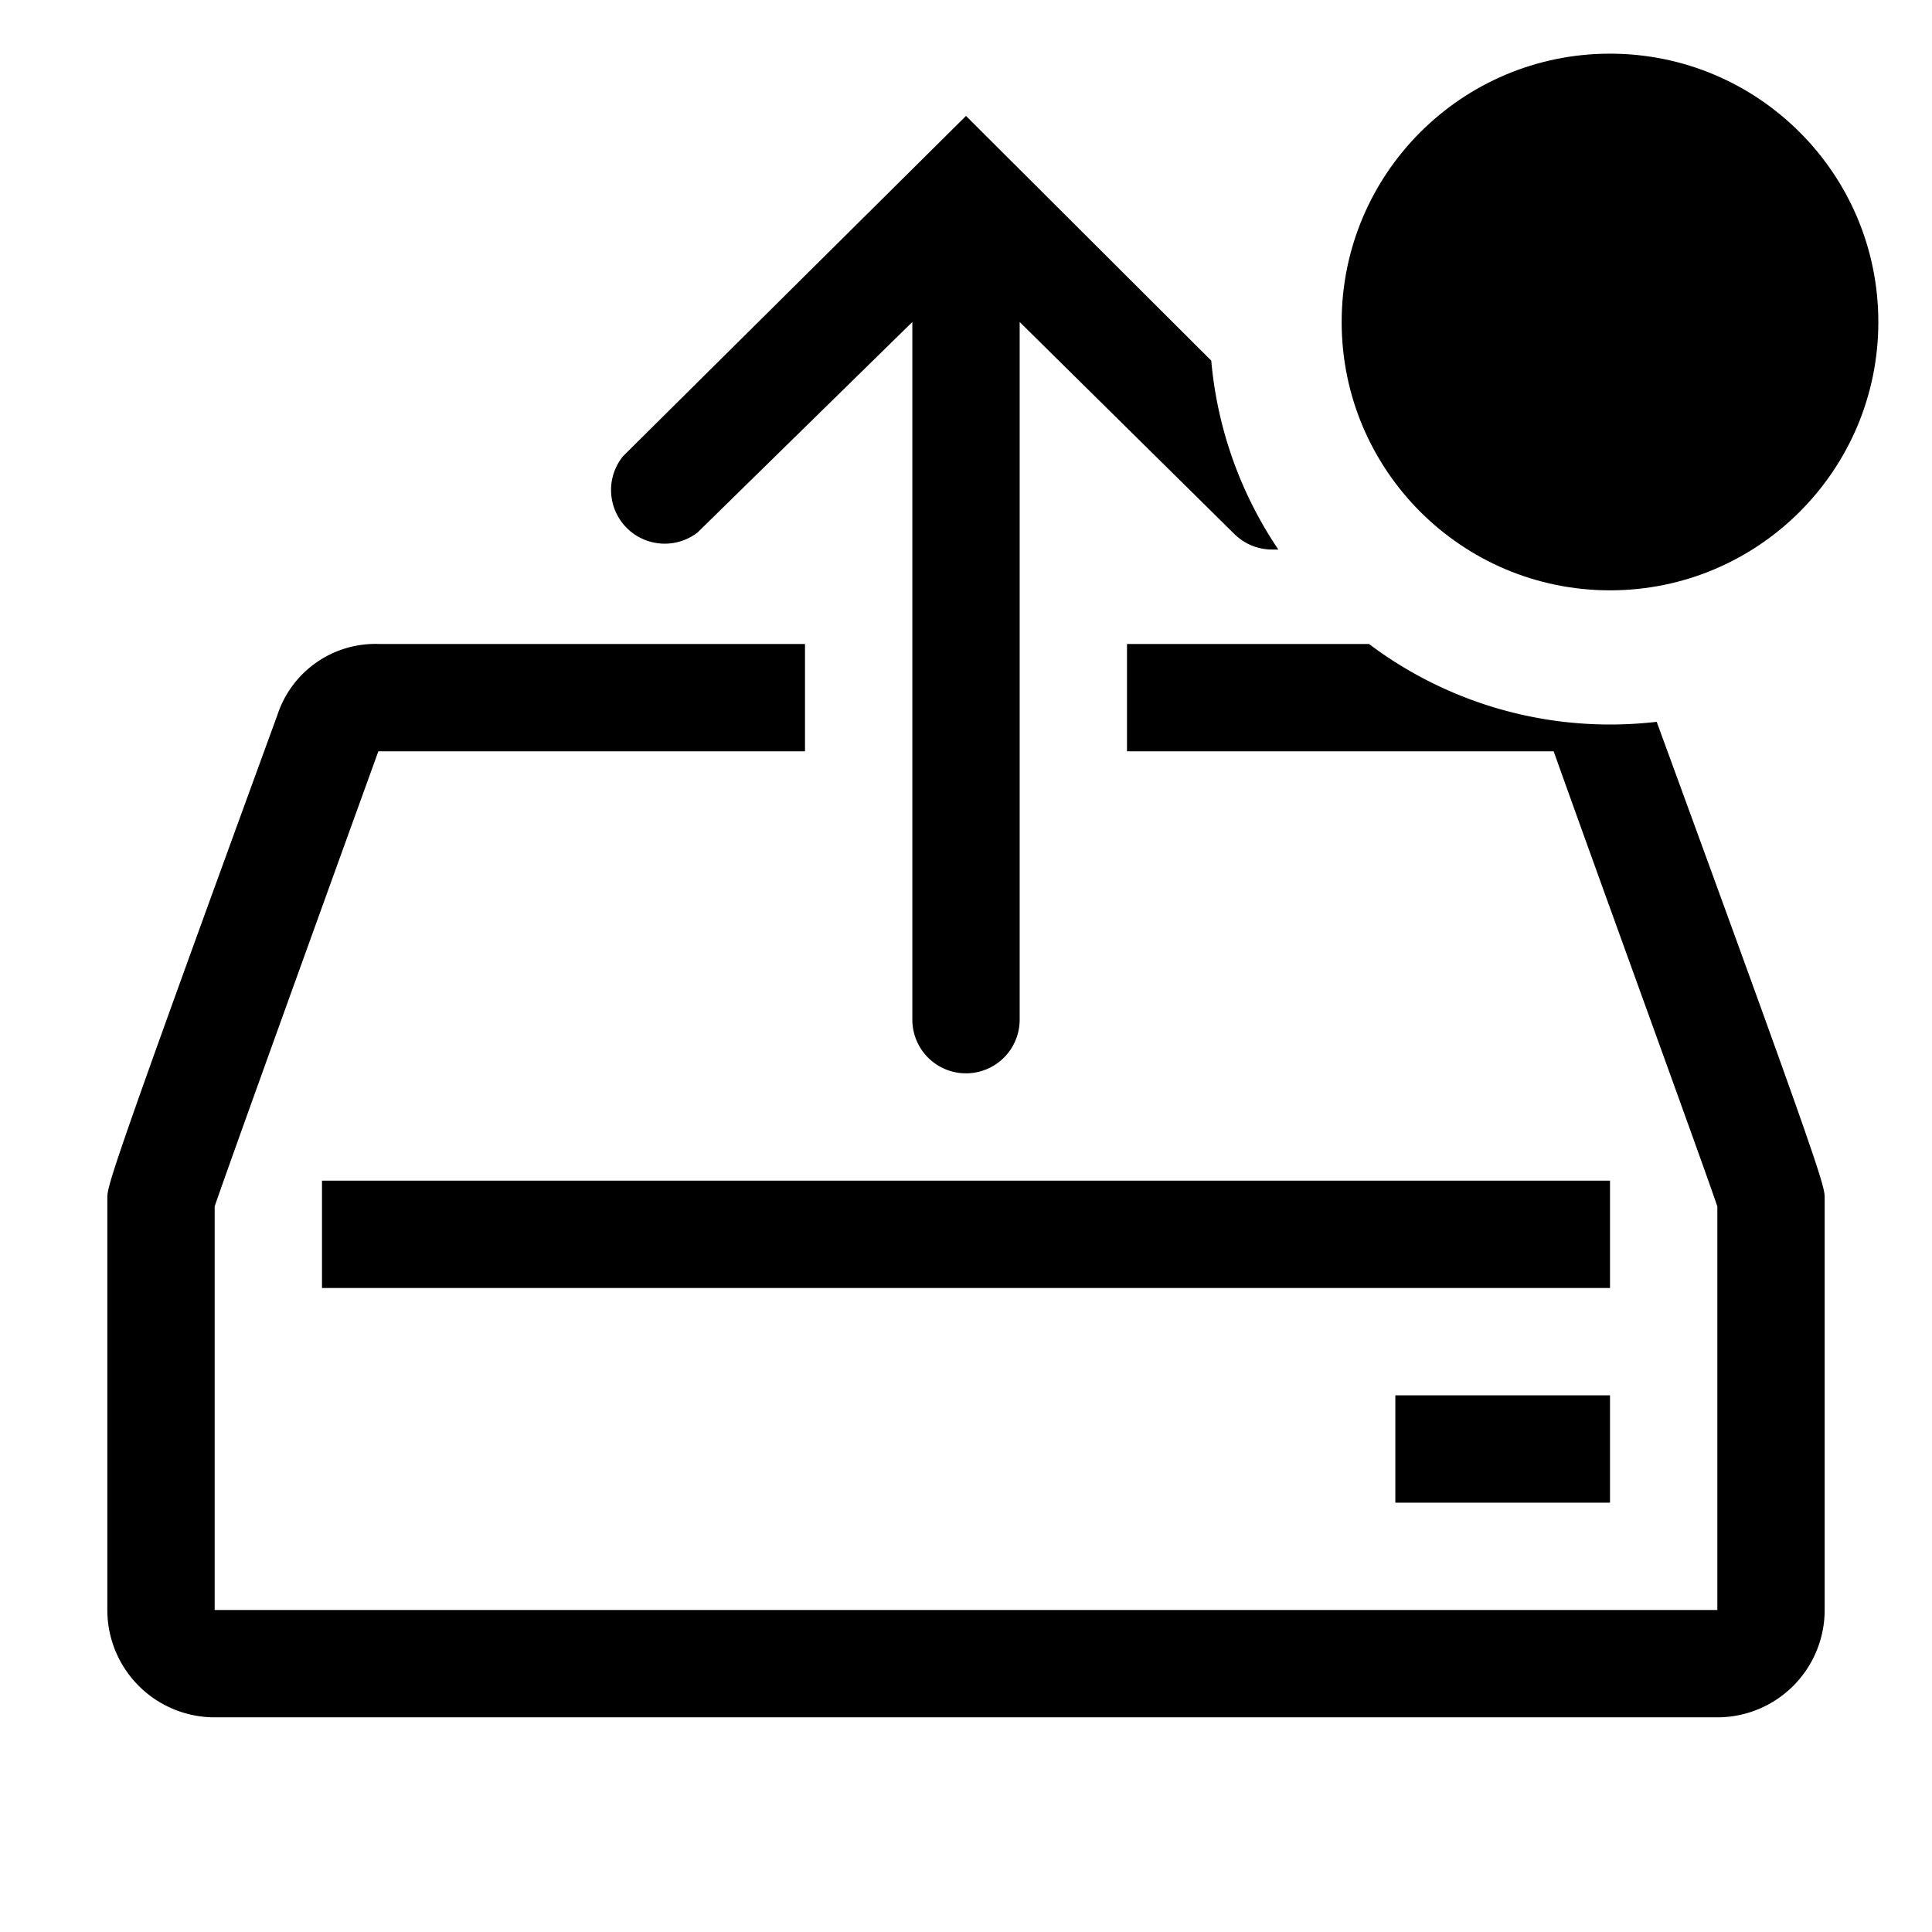 <svg version="1.1" viewBox="0 0 36 36" preserveAspectRatio="xMidYMid meet" xmlns="http://www.w3.org/2000/svg" height="1em" width="1em">
  <rect class="clr-i-outline--badged clr-i-outline-path-1--badged" x="6" y="22" width="24" height="2"/>
  <rect class="clr-i-outline--badged clr-i-outline-path-2--badged" x="26" y="26" width="4" height="2"/>
  <path class="clr-i-outline--badged clr-i-outline-path-3--badged" d="M13,9.92,17,6V19a1,1,0,1,0,2,0V6l4,3.95a1,1,0,0,0,.71.29l.11,0a7.46,7.46,0,0,1-1.25-3.52L18,2.16,11.61,8.5A1,1,0,0,0,13,9.92Z"/>
  <path class="clr-i-outline--badged clr-i-outline-path-4--badged" d="M30.87,13.45a7.55,7.55,0,0,1-.87.05A7.46,7.46,0,0,1,25.51,12H21v2h7.95C30,16.94,31.72,21.65,32,22.48V30H4V22.48C4.28,21.65,7.05,14,7.05,14H15V12H7.07a1.92,1.92,0,0,0-1.9,1.32C2,22,2,22.1,2,22.33V30a2,2,0,0,0,2,2H32a2,2,0,0,0,2-2V22.33C34,22.1,34,22,30.87,13.45Z"/>
  <circle class="clr-i-outline--badged clr-i-outline-path-5--badged clr-i-badge" cx="30" cy="6" r="5"/>
  <rect x="0" y="0" width="36" height="36" fill-opacity="0"/>
</svg>
